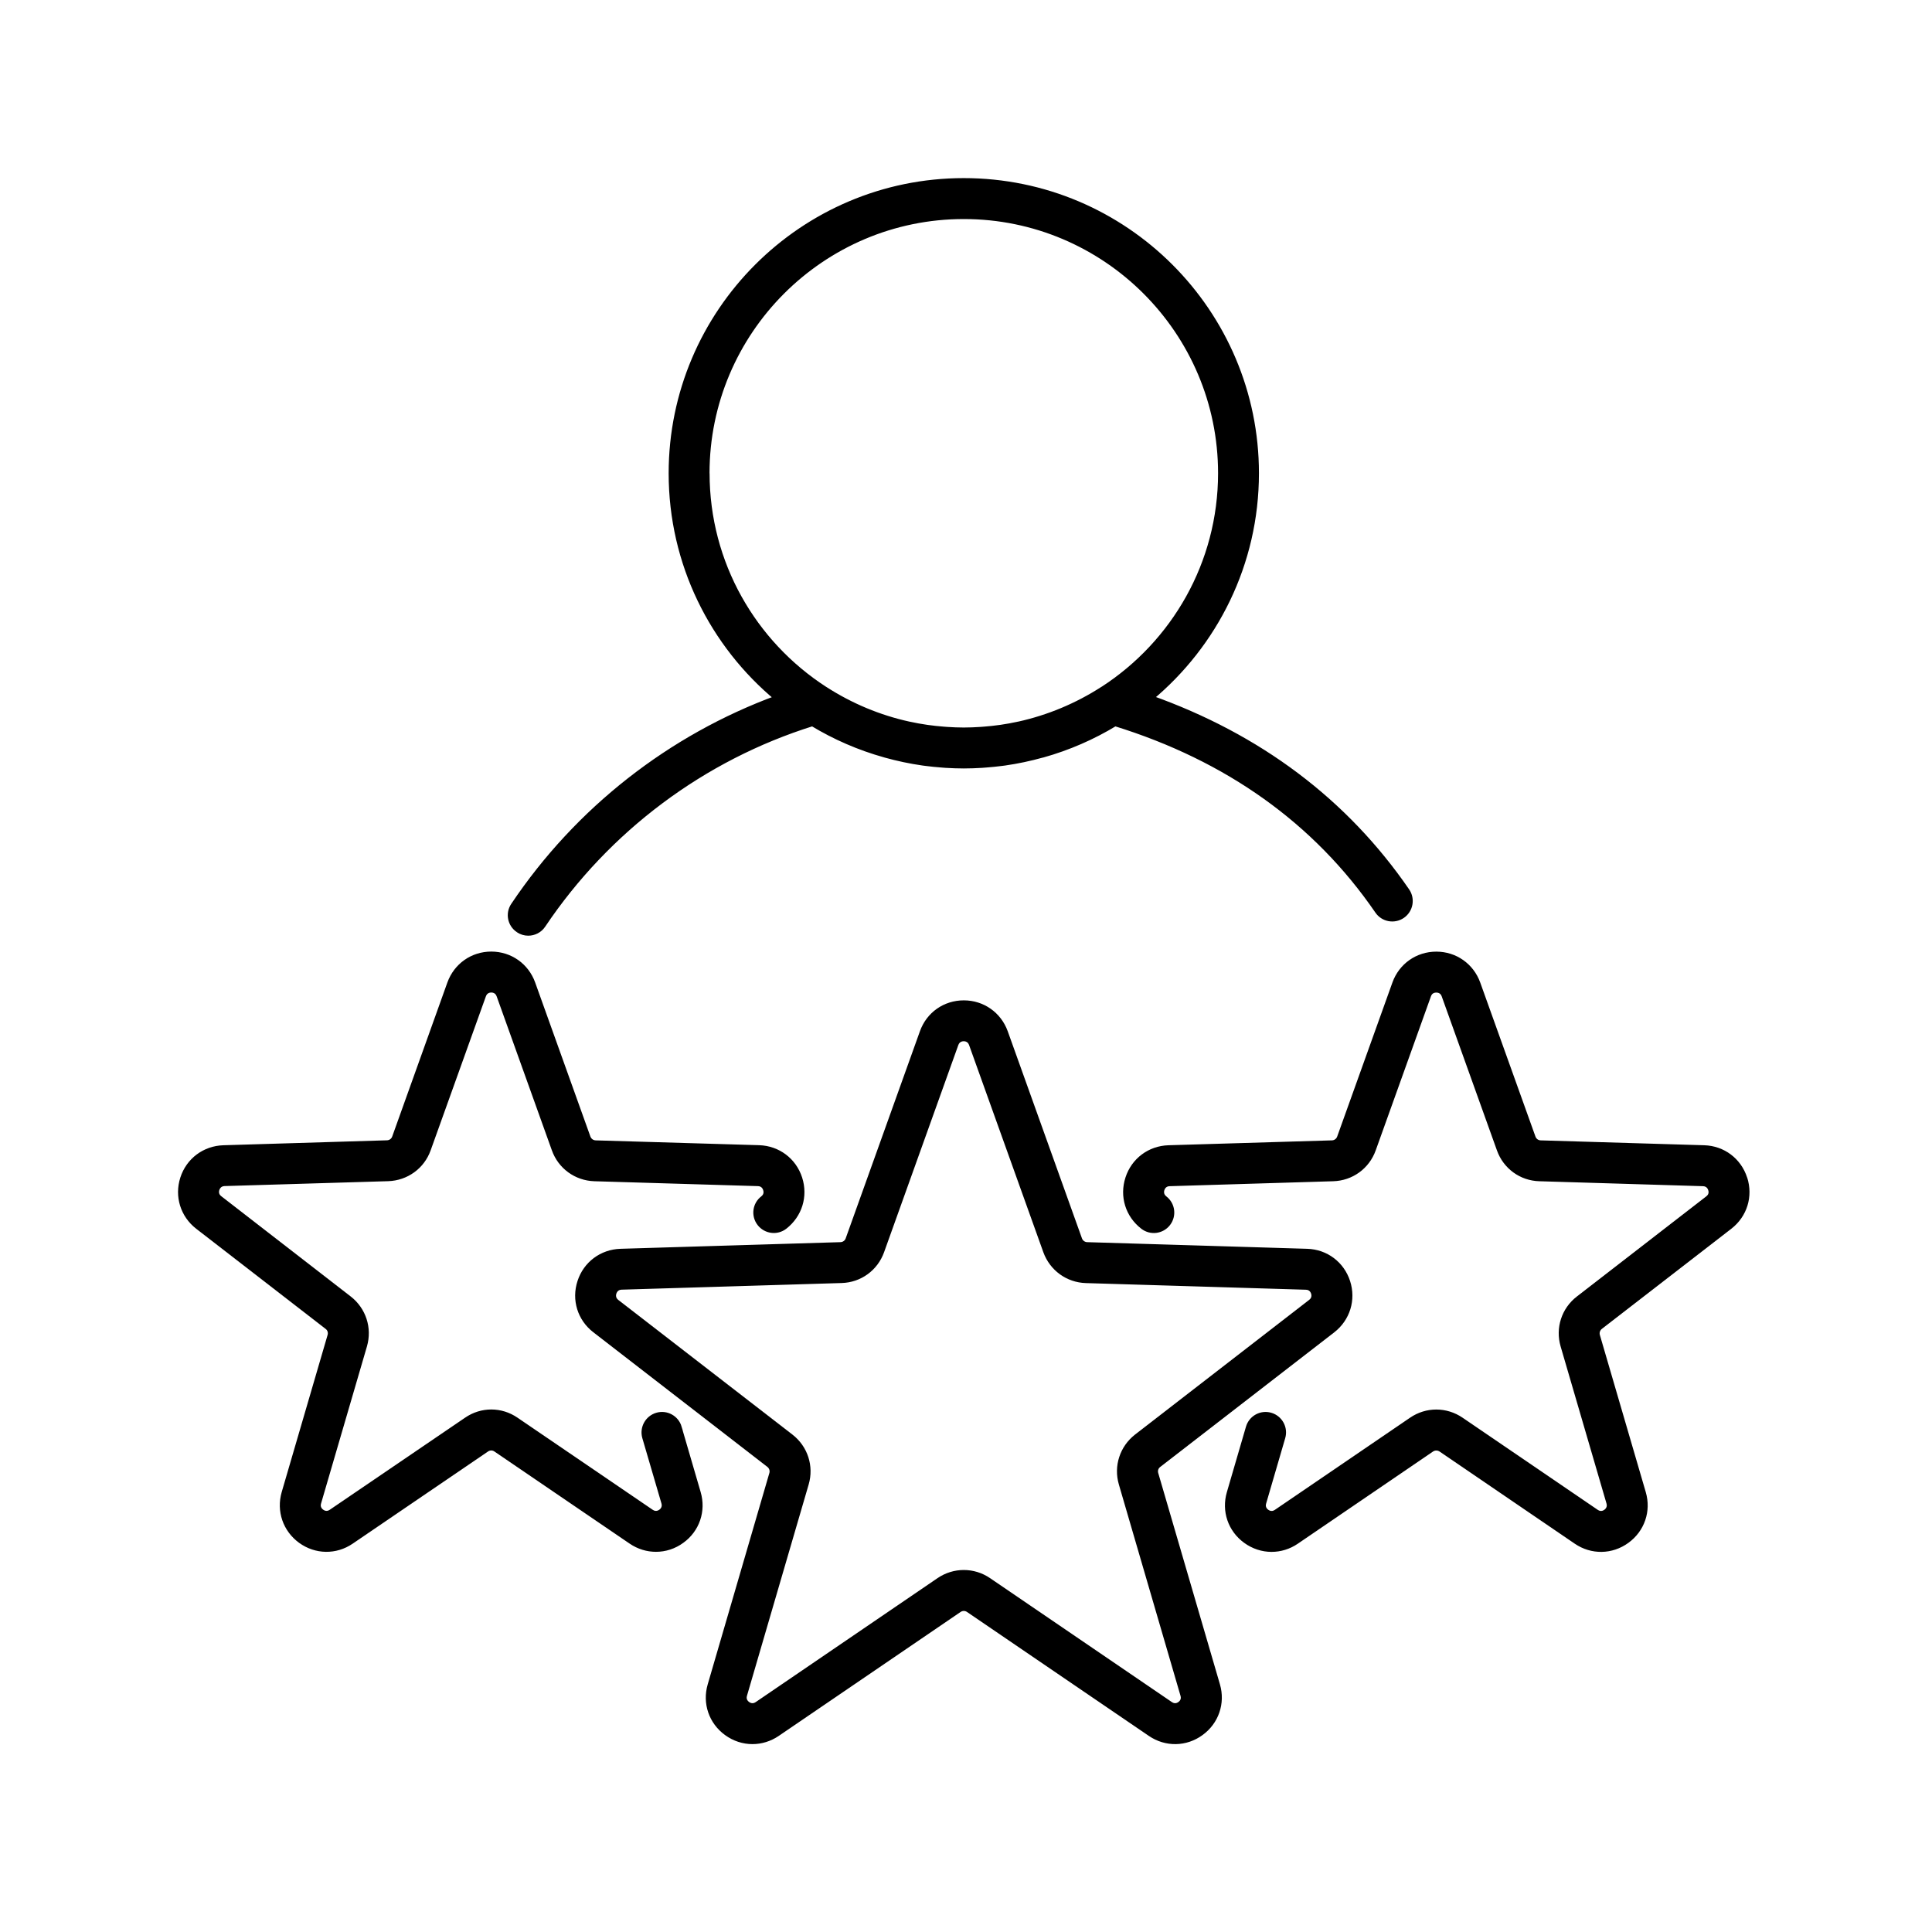 <svg xmlns="http://www.w3.org/2000/svg" width="32" height="32" viewBox="0 0 32 32">
    <g fill="none" fill-rule="evenodd">
        <g fill="#000" stroke="#000" stroke-width=".1">
            <g>
                <g>
                    <g>
                        <g>
                            <path d="M16.549 25.23c-.025.019-.09.055-.166.004L13.37 23.18c-.123-.084-.265-.126-.407-.126-.141 0-.283.042-.406.126l-3.013 2.054c-.076.051-.141.015-.166-.003-.025-.018-.08-.07-.054-.157l1.022-3.5c.084-.287-.015-.59-.251-.773L7.21 18.57c-.072-.056-.058-.13-.049-.159.01-.029.042-.097.133-.1l3.644-.11c.299-.008.557-.196.658-.477l1.23-3.432c.031-.086.106-.096.136-.096h0c.031 0 .105.01.136.096l1.23 3.432c.102.281.36.469.659.478l3.644.11c.091.002.123.07.133.1.009.028.023.102-.05.158l-2.883 2.23c-.236.184-.335.487-.251.774l1.021 3.5c.026.088-.028.139-.053.157h0zm-.413-3.818c-.017-.057.002-.118.05-.154l2.883-2.23c.244-.19.34-.502.245-.795-.095-.294-.356-.49-.665-.499l-3.644-.11c-.059-.002-.111-.04-.131-.095l-1.23-3.432c-.105-.29-.372-.478-.68-.478h0c-.31 0-.576.187-.68.478l-1.23 3.432c-.02.056-.072.093-.132.095l-3.644.11c-.309.01-.57.205-.665.499-.096.293 0 .605.245.794l2.883 2.23c.047.037.067.098.05.155l-1.021 3.5c-.087.296.019.605.269.786.128.093.275.14.424.14.14 0 .282-.042.407-.127l3.012-2.053c.05-.034.114-.034.163 0l3.012 2.053c.255.174.582.169.831-.013.25-.181.356-.49.27-.786l-1.022-3.5z" transform="translate(-611, -1168) translate(420, 1025) translate(0, 87) translate(180, 45) translate(11, 11) translate(3, 3)"/>
                            <g>
                                <path d="M8.242 7.951c-.045-.153-.205-.241-.358-.196-.153.045-.241.205-.197.358l.317 1.083c.025.088-.03.14-.054.157-.025.018-.09.054-.166.003L5.544 7.83c-.247-.17-.567-.17-.813 0L2.49 9.355c-.077.052-.142.016-.167-.003-.024-.017-.08-.069-.053-.157l.76-2.602c.083-.287-.016-.59-.252-.773L.635 4.16c-.073-.055-.059-.129-.05-.158.01-.029.042-.097.134-.1l2.71-.081c.298-.01.557-.197.657-.478L5.001.792c.031-.086.106-.096.136-.096.03 0 .105.01.136.096l.915 2.552c.1.281.36.469.658.478l2.71.081c.091.003.123.071.132.1.01.03.024.103-.048.159-.127.097-.15.279-.052.405s.279.15.405.052c.244-.19.34-.5.245-.794-.095-.294-.356-.49-.665-.5l-2.71-.08c-.06-.003-.11-.04-.131-.096L5.817.597c-.104-.29-.371-.479-.68-.479-.308 0-.575.188-.68.479l-.914 2.552c-.02.056-.072.093-.132.095L.7 3.326c-.308.01-.57.205-.665.499-.095.293.001.605.245.794l2.144 1.659c.048.036.067.097.05.154l-.76 2.602c-.086.297.02.605.27.787.25.181.576.186.83.012l2.241-1.526c.05-.034.113-.034.162 0l2.24 1.526c.125.085.266.127.408.127.148 0 .296-.046.424-.14.25-.18.355-.49.268-.786l-.316-1.083z" transform="translate(-611, -1168) translate(420, 1025) translate(0, 87) translate(180, 45) translate(11, 11) translate(3, 3) translate(0, 12.693)"/>
                            </g>
                            <path d="M25.89 16.518c-.095-.294-.356-.49-.664-.499l-2.71-.081c-.06-.002-.111-.04-.131-.096l-.915-2.552c-.105-.29-.372-.478-.68-.478-.309 0-.576.188-.68.478l-.915 2.552c-.02.056-.072.094-.132.096l-2.709.081c-.309.01-.57.205-.665.499-.096.294 0 .605.245.794.126.098.307.075.405-.051.098-.127.075-.308-.052-.406-.072-.056-.058-.13-.049-.158.01-.03.042-.097.133-.1l2.71-.082c.299-.009.557-.196.658-.478l.915-2.552c.03-.086.105-.095.136-.095.03 0 .105.009.136.095l.915 2.552c.1.282.359.47.657.478l2.71.082c.092.003.124.07.133.1.01.029.024.102-.049.158l-2.144 1.659c-.237.183-.335.487-.251.774l.76 2.602c.025.088-.03.139-.054.157-.025.018-.09.054-.166.003l-2.24-1.527c-.248-.169-.567-.169-.814 0l-2.24 1.527c-.076.051-.141.015-.166-.003-.025-.018-.08-.07-.054-.157l.316-1.083c.045-.154-.043-.314-.196-.359-.154-.045-.314.044-.358.197l-.316 1.083c-.087.296.018.605.268.786.128.093.276.14.424.14.141 0 .283-.042.407-.127L20.708 21c.05-.033.113-.033.163 0l2.24 1.527c.255.174.581.169.831-.013.25-.181.356-.49.269-.786l-.76-2.602c-.017-.058.003-.118.05-.155l2.145-1.659c.244-.189.34-.5.245-.794M8.702 4.839c0-2.35 1.912-4.261 4.261-4.261 2.35 0 4.262 1.911 4.262 4.26 0 1.499-.778 2.818-1.95 3.578l-.006.003c-.431.278-.904.474-1.397.583h-.003c-.096.021-.193.039-.291.053l-.024.003c-.082.012-.165.02-.249.027l-.065.005c-.092.006-.184.01-.277.01-.092 0-.184-.004-.276-.01l-.065-.005c-.084-.007-.167-.015-.25-.027l-.022-.003c-.099-.014-.196-.032-.293-.053h-.001c-.494-.108-.967-.305-1.398-.583l-.005-.003c-1.173-.76-1.95-2.079-1.95-3.577m-3.114 7.56c.05.033.105.049.16.049.093 0 .185-.045.24-.128 1.067-1.591 2.65-2.774 4.468-3.343.371.225.775.401 1.201.52l.01.003c.202.056.408.1.619.13l.054.007c.081.01.163.019.246.025l.076.006c.1.006.2.01.3.01.102 0 .202-.004.301-.01l.076-.006c.083-.006.164-.015.246-.025l.055-.007c.21-.03.416-.074.617-.13l.011-.002c.427-.12.83-.296 1.2-.521 1.87.579 3.334 1.625 4.353 3.11.09.132.27.165.402.075.131-.09.165-.27.075-.402-1.02-1.484-2.448-2.557-4.25-3.197 1.07-.889 1.753-2.228 1.753-3.724C17.802 2.17 15.632 0 12.963 0c-2.668 0-4.838 2.17-4.838 4.839 0 1.497.683 2.838 1.755 3.726-1.773.65-3.31 1.852-4.37 3.433-.09.132-.054.312.079.4" transform="translate(-611, -1168) translate(420, 1025) translate(0, 87) translate(180, 45) translate(11, 11) translate(3, 3)"/>
                        </g>
                    </g>
                </g>
            </g>
        </g>
    </g>
</svg>
